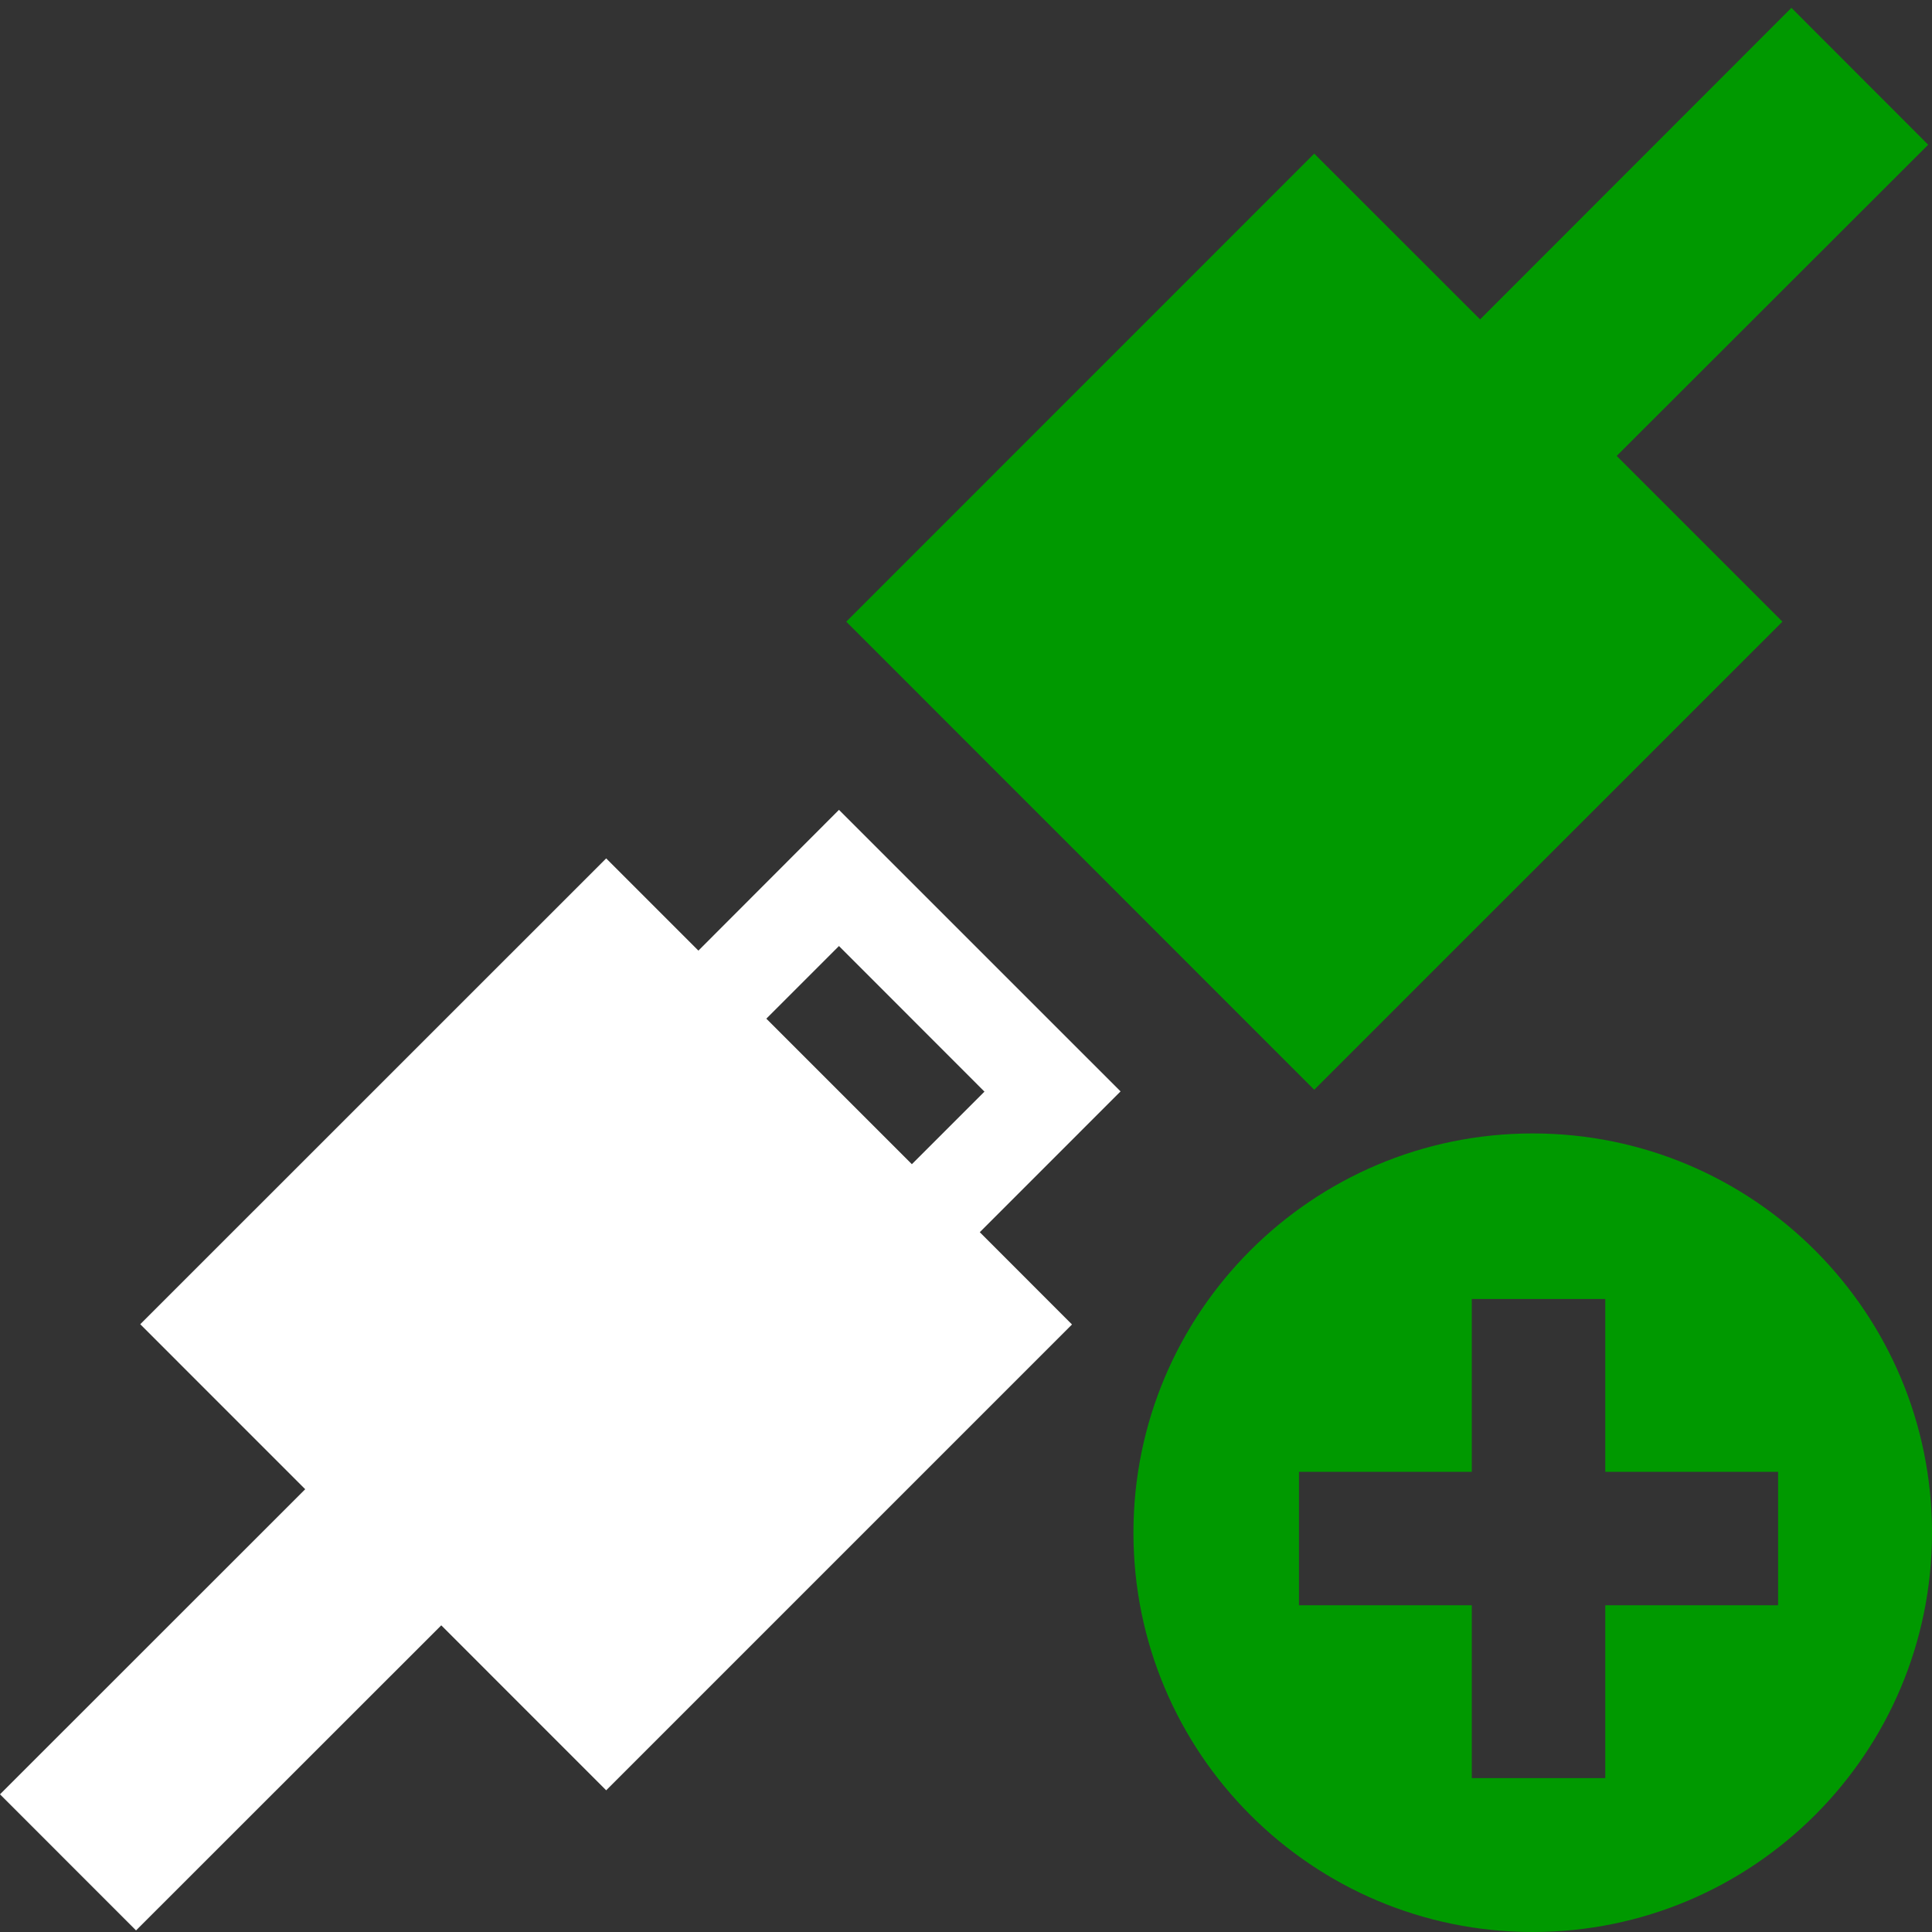 <?xml version="1.0" encoding="UTF-8" standalone="no"?>
<svg width="200px" height="200px" viewBox="0 0 200 200" version="1.1" xmlns="http://www.w3.org/2000/svg" xmlns:xlink="http://www.w3.org/1999/xlink">
    <rect x="0" y="0" width="200" height="200" fill="#333333" stroke="none"/>
    <!-- Generator: Sketch 44.1 (41455) - http://www.bohemiancoding.com/sketch -->
    <title>device-connect</title>
    <desc>Created with Sketch.</desc>
    <defs></defs>
    <g id="Page-1" stroke="none" stroke-width="1" fill="none" fill-rule="evenodd">
        <g id="device-connect">
            <polygon id="Fill-64" fill="#090" points="199.605 14.983 185.447 0.811 153.218 33.063 136.048 15.904 87.605 64.355 136.048 112.811 184.515 64.355 167.358 47.197"></polygon>
            <path d="M184.069,166.178 L166.178,166.178 L166.178,184.069 L152.359,184.069 L152.359,166.178 L134.469,166.178 L134.469,152.36 L152.359,152.36 L152.359,134.469 L166.178,134.469 L166.178,152.36 L184.069,152.36 L184.069,166.178 Z M158.667,117.333 C135.838,117.333 117.333,135.839 117.333,158.665 C117.333,181.494 135.838,200 158.667,200 C181.494,200 200,181.494 200,158.665 C200,135.839 181.494,117.333 158.667,117.333 L158.667,117.333 Z" id="Fill-121" fill="#090"></path>
            <path d="M79.329,105.451 L86.849,97.932 L101.911,113.005 L94.396,120.517 L79.329,105.451 Z M86.85,83.836 L72.298,98.408 L62.752,88.861 L14.519,137.084 L31.596,154.163 L0,185.747 L14.083,199.836 L45.679,168.254 L62.752,185.331 L110.972,137.109 L101.427,127.556 L116,112.981 L86.85,83.836 Z" id="Fill-65" fill="white"></path>
        </g>
    </g>
</svg>